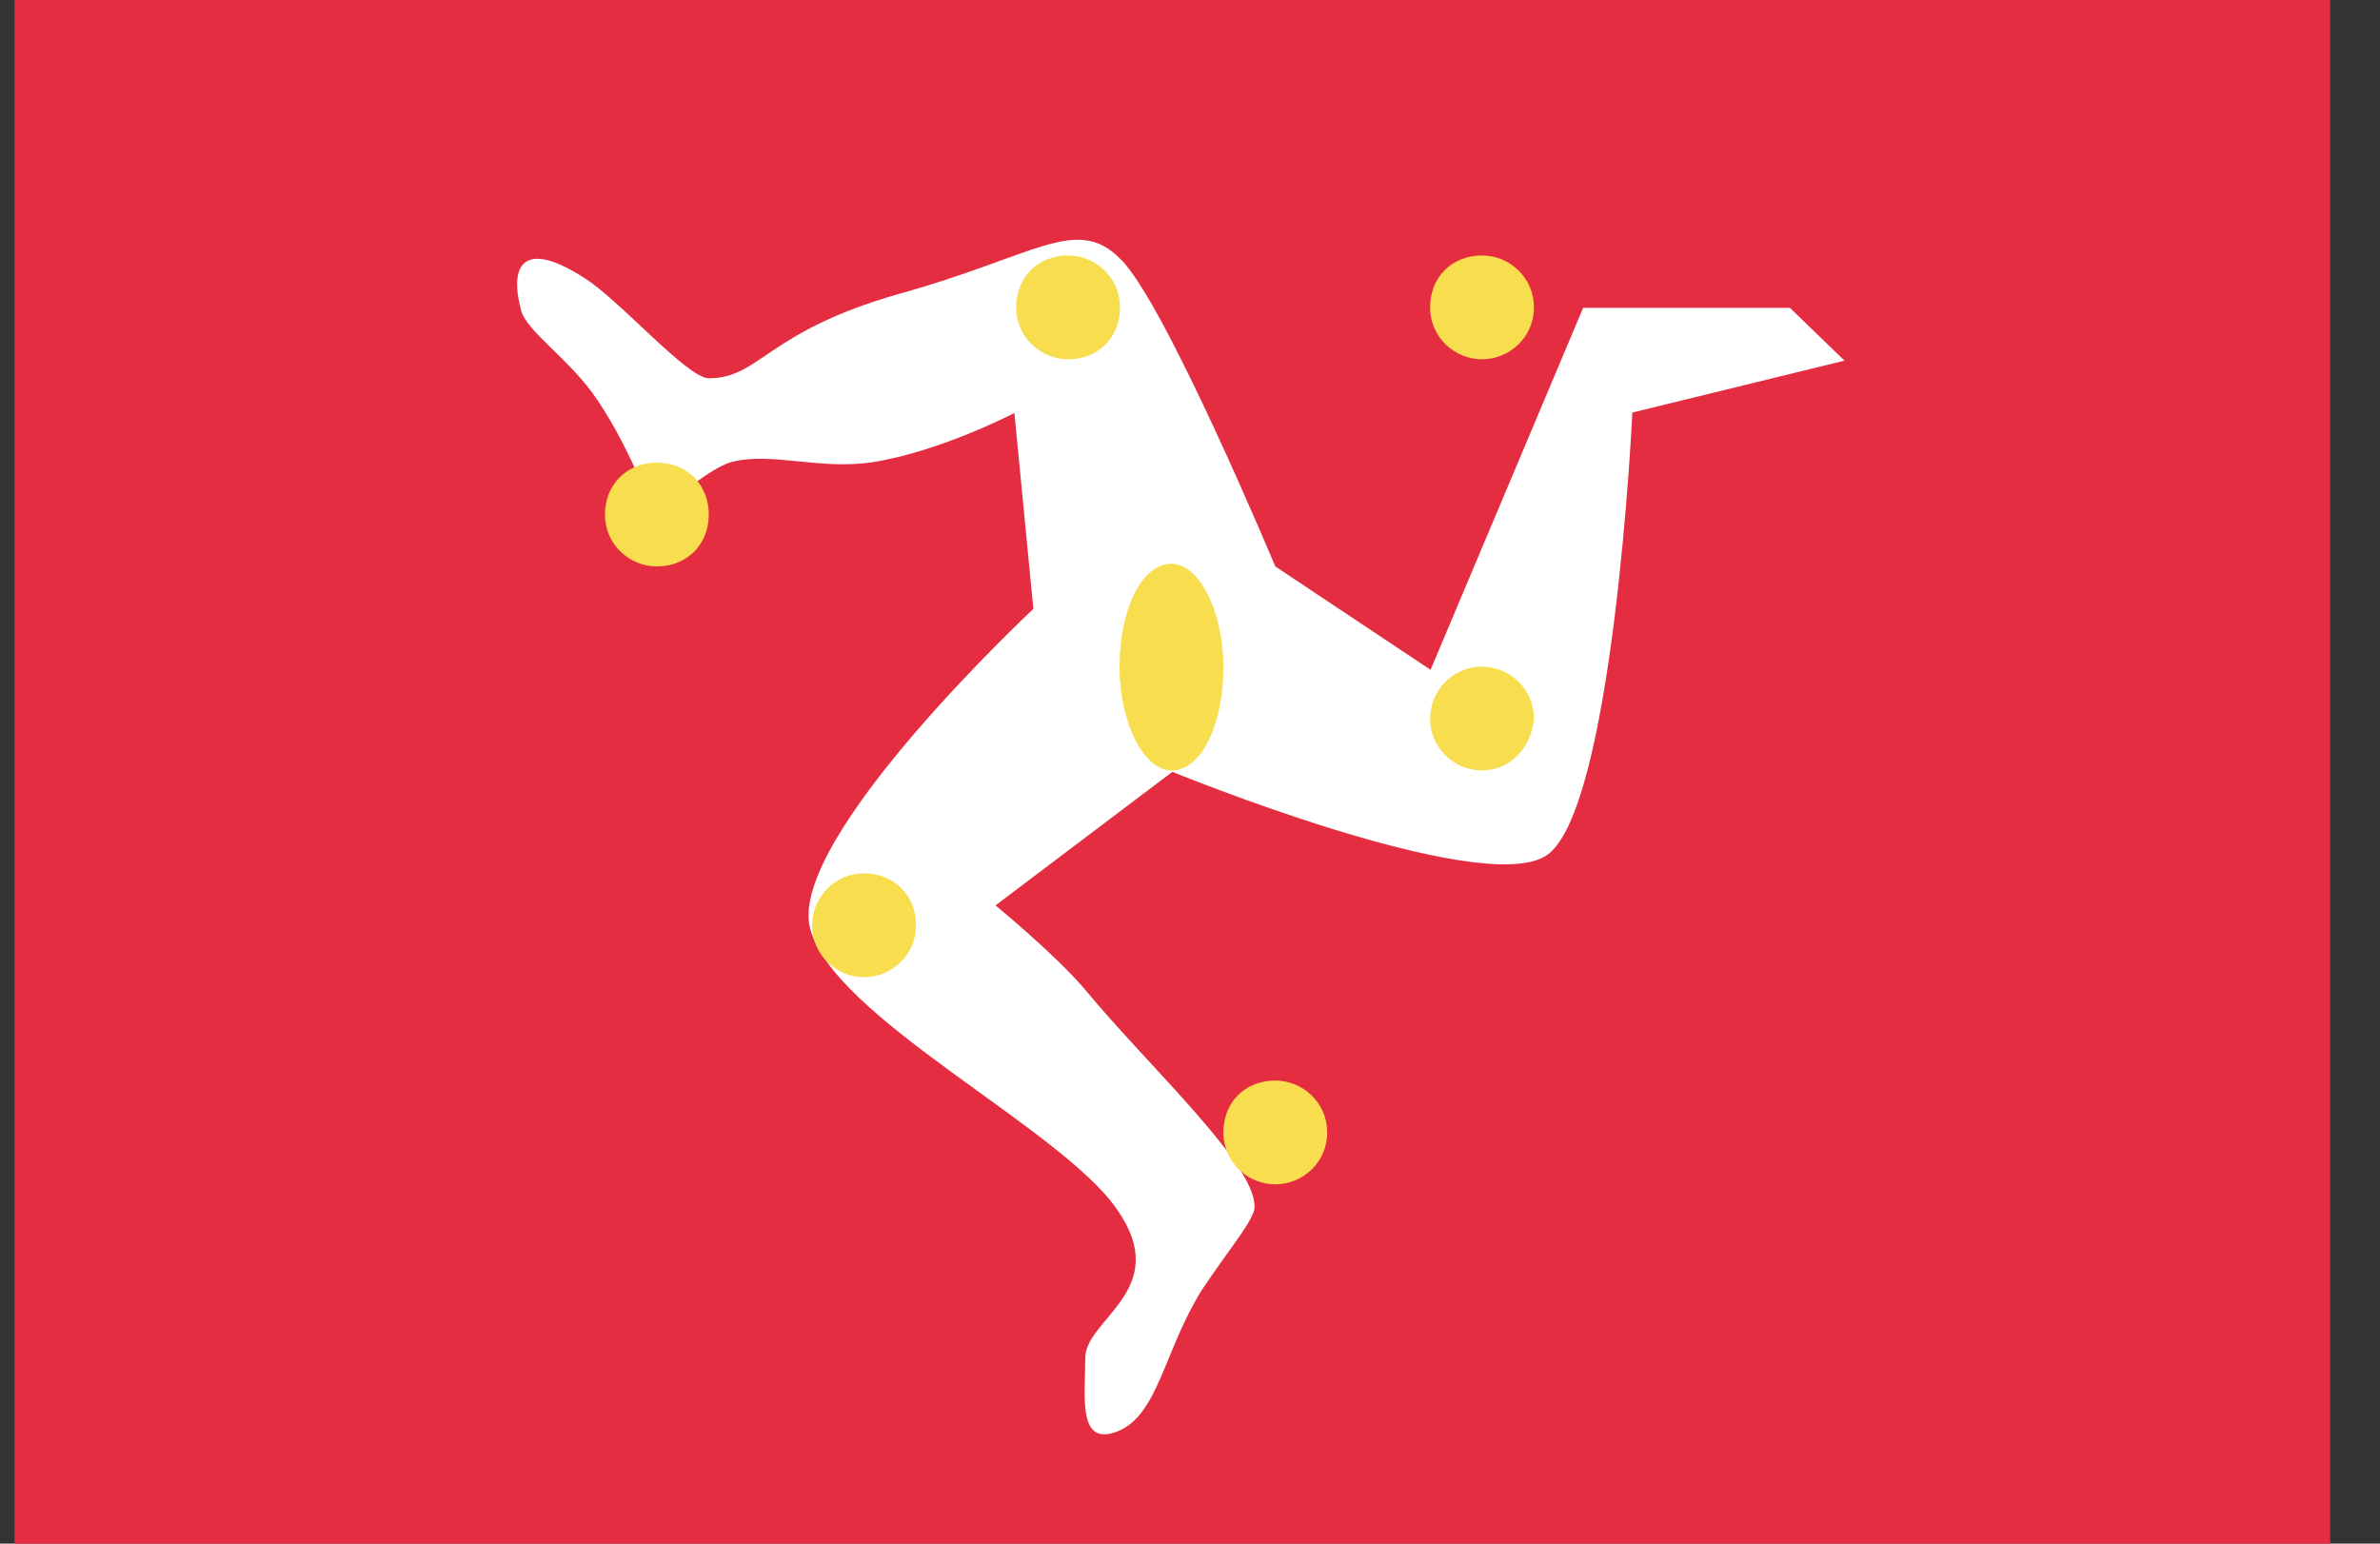 <svg width="37" height="24" viewBox="0 0 37 24" fill="none" xmlns="http://www.w3.org/2000/svg">
<rect x="0" y="0" width="37" height="24" fill="#333333" stroke="none"/>
<g clip-path="url(#clip0_15_736)">
<path d="M0.226 0H36.226V24H0.226V0Z" fill="#E52D42"/>
<path d="M27.826 4.786H24.612L22.24 10.414L19.826 8.807C19.826 8.807 18.093 4.66 17.412 4.021C16.732 3.34 16.1 3.979 13.981 4.568C11.904 5.158 11.819 5.881 11.019 5.881C10.682 5.881 9.623 4.653 9.075 4.316C8.226 3.768 7.89 4.021 8.1 4.821C8.184 5.158 8.865 5.586 9.286 6.218C9.833 7.025 10.177 8.035 10.177 8.035C10.177 8.035 10.942 7.312 11.363 7.186C11.995 7.018 12.718 7.312 13.567 7.186C14.626 7.018 15.77 6.421 15.77 6.421L16.065 9.467C16.065 9.467 12.254 13.025 12.591 14.421C12.928 15.818 16.528 17.551 17.377 18.821C18.226 20.049 16.872 20.512 16.872 21.109C16.872 21.705 16.746 22.505 17.377 22.253C18.009 22 18.1 20.983 18.689 20.049C19.111 19.418 19.412 19.074 19.497 18.821C19.623 18.189 17.847 16.576 16.872 15.389C16.409 14.842 15.476 14.077 15.476 14.077L18.226 12C18.226 12 22.97 13.944 24.023 13.312C25.082 12.681 25.377 6.414 25.377 6.414L28.675 5.607L27.826 4.786Z" fill="white"/>
<path d="M19.826 18.414C19.405 18.414 19.019 18.077 19.019 17.607C19.019 17.137 19.356 16.8 19.826 16.8C20.247 16.8 20.633 17.137 20.633 17.607C20.633 18.077 20.247 18.414 19.826 18.414ZM23.04 5.586C22.619 5.586 22.233 5.249 22.233 4.779C22.233 4.309 22.57 3.972 23.04 3.972C23.461 3.972 23.847 4.309 23.847 4.779C23.847 5.249 23.461 5.586 23.04 5.586ZM23.04 11.979C22.619 11.979 22.233 11.642 22.233 11.172C22.233 10.751 22.57 10.365 23.04 10.365C23.461 10.365 23.847 10.702 23.847 11.172C23.805 11.642 23.461 11.979 23.04 11.979ZM13.433 15.193C13.012 15.193 12.626 14.856 12.626 14.386C12.626 13.965 12.963 13.579 13.433 13.579C13.896 13.579 14.24 13.916 14.24 14.386C14.24 14.856 13.854 15.193 13.433 15.193ZM16.605 5.586C16.184 5.586 15.798 5.249 15.798 4.779C15.798 4.309 16.135 3.972 16.605 3.972C17.026 3.972 17.412 4.309 17.412 4.779C17.412 5.249 17.075 5.586 16.605 5.586ZM18.212 11.979C17.791 11.979 17.405 11.256 17.405 10.372C17.405 9.488 17.742 8.765 18.212 8.765C18.633 8.765 19.019 9.488 19.019 10.372C19.019 11.256 18.683 11.979 18.212 11.979ZM10.212 8.807C9.791 8.807 9.405 8.47 9.405 8C9.405 7.537 9.742 7.193 10.212 7.193C10.675 7.193 11.019 7.53 11.019 8C11.019 8.463 10.682 8.807 10.212 8.807Z" fill="#F8DD4E"/>
</g>
<defs>
<clipPath id="clip0_15_736">
<rect width="36" height="24" fill="white" transform="translate(0.226)"/>
</clipPath>
</defs>
</svg>
